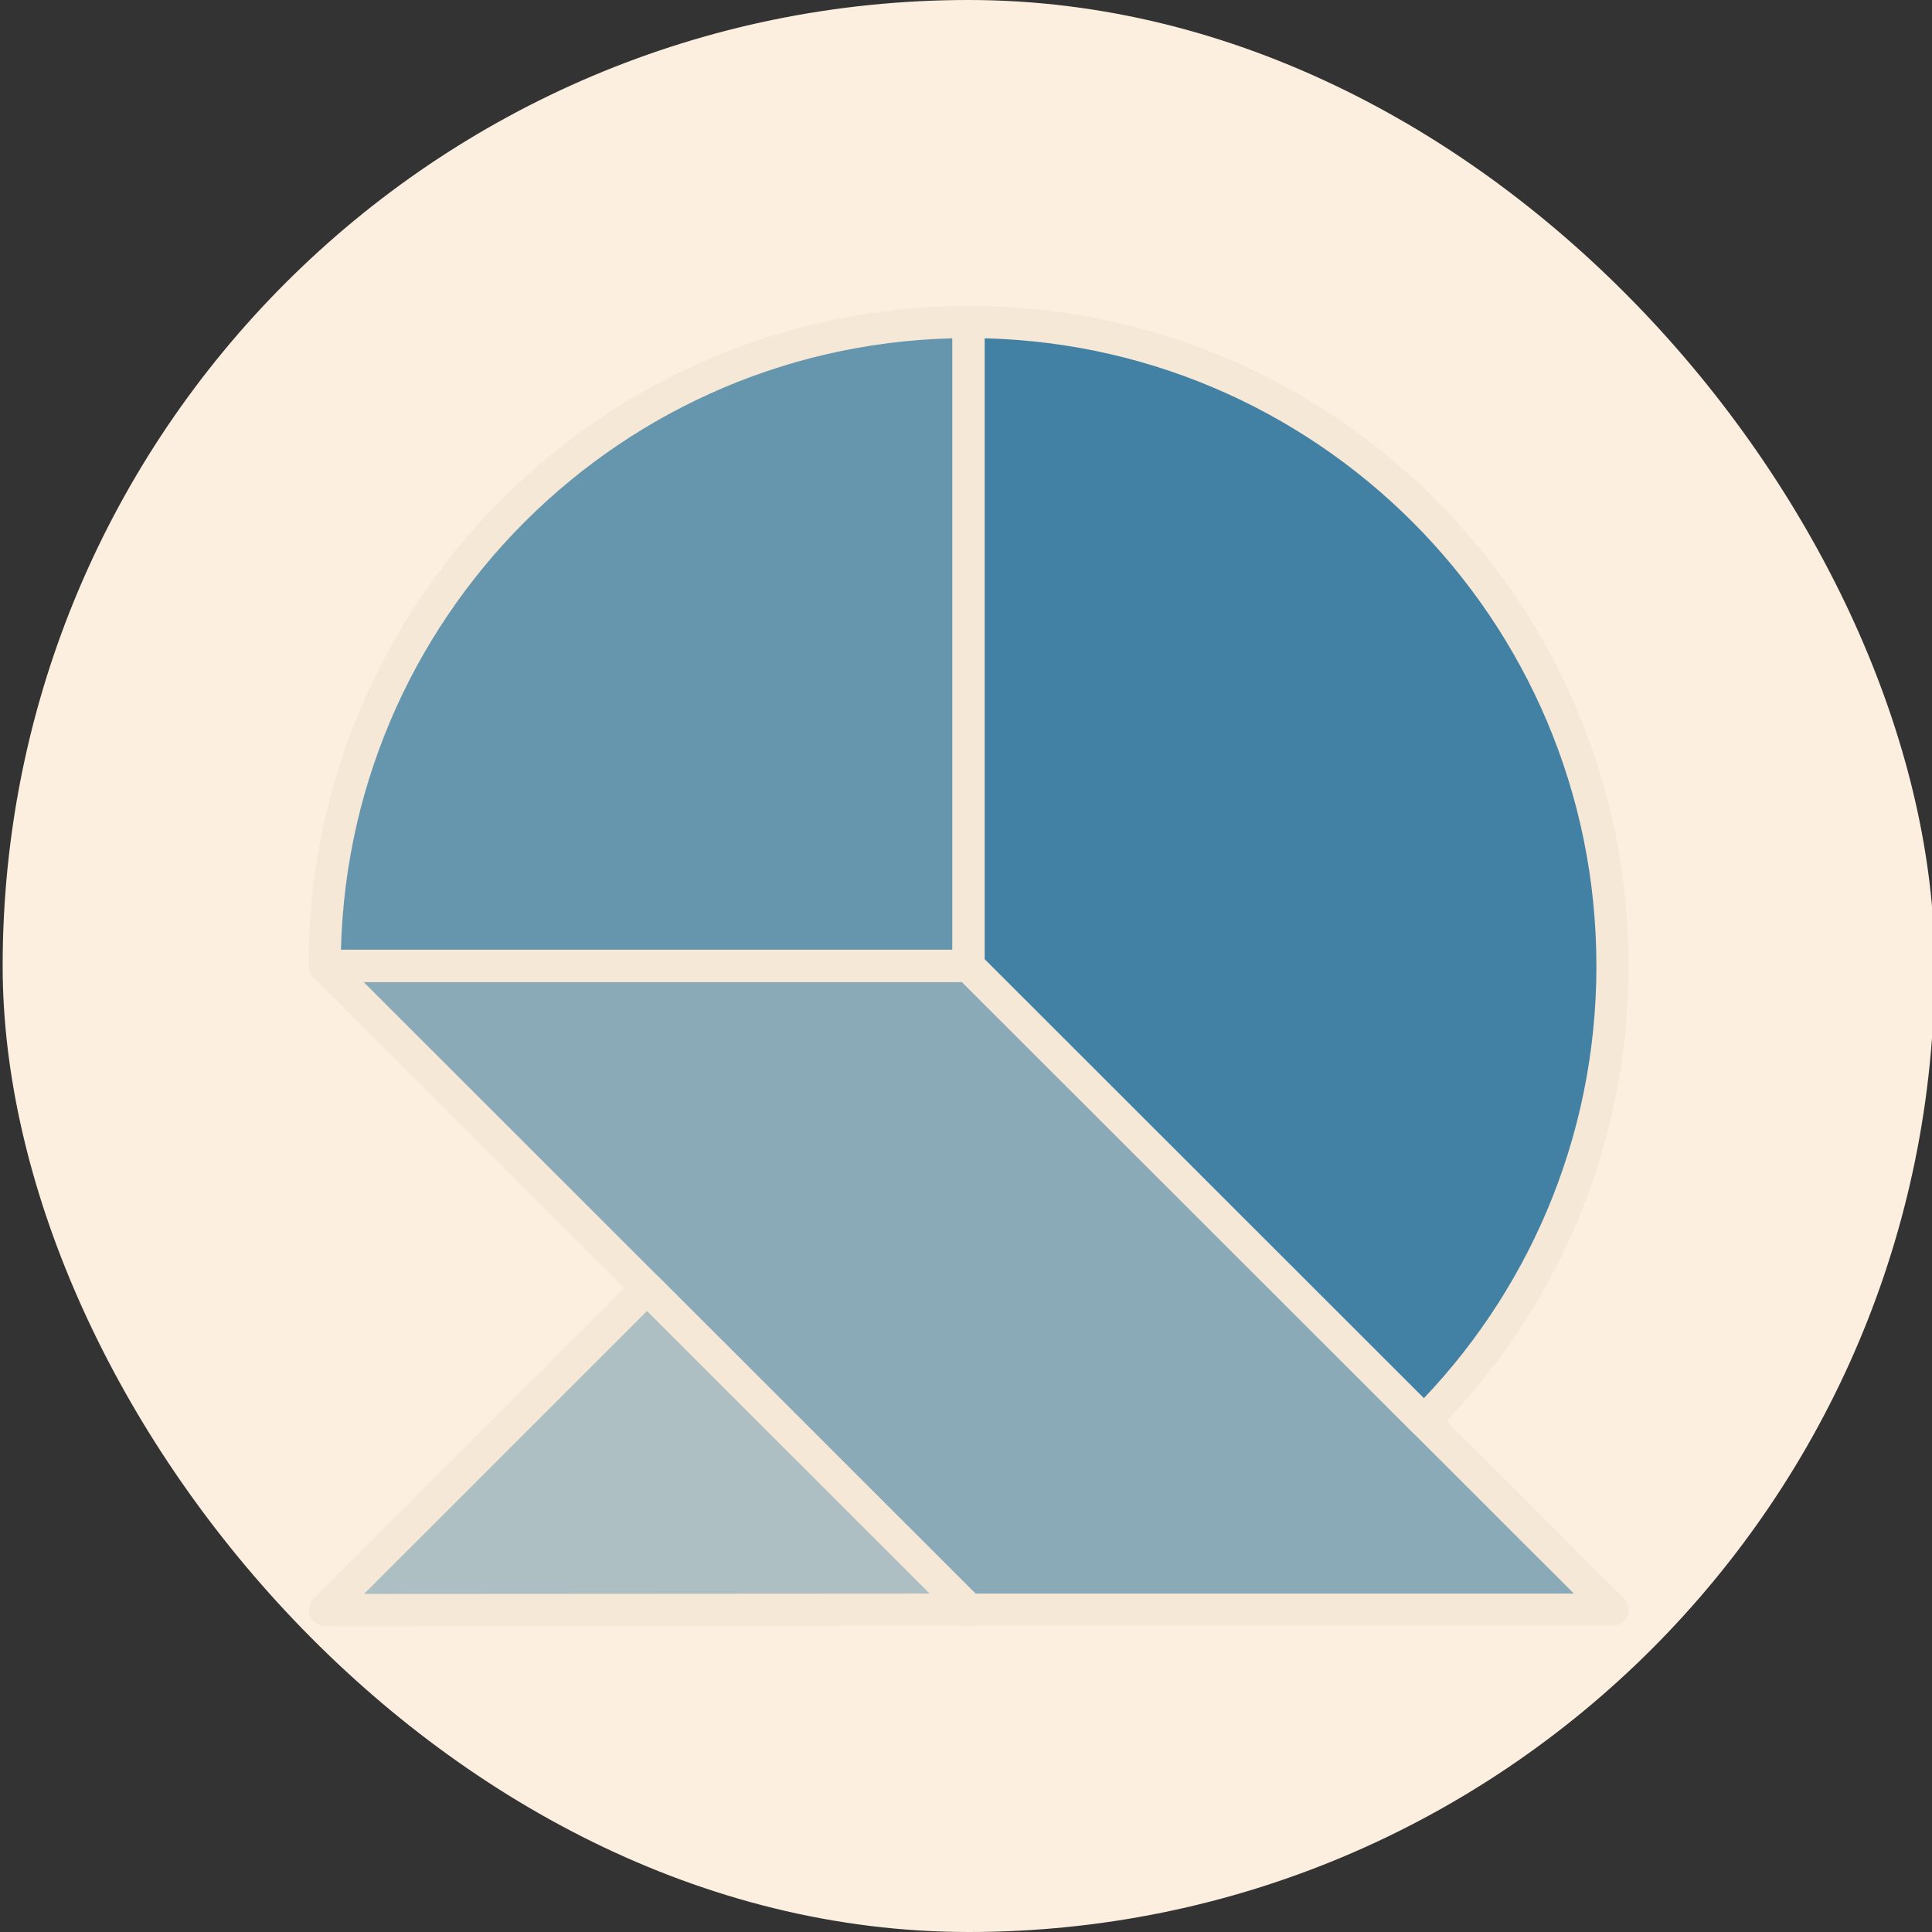 <svg fill="none" height="64" viewBox="0 0 64 64" width="64" xmlns="http://www.w3.org/2000/svg"><rect x="0" y="0" width="64" height="64" fill="#333333" stroke="none"/><rect fill="#fdefdf" height="64" rx="31.998" width="64" x=".088"/><path d="m32.09 53.322-21.32.013 10.666-10.663z" fill="#aebfc3"/><path d="m32.085 10.666c-11.781 0-21.331 9.55-21.331 21.329h21.331z" fill="#6696ae"/><path d="m10.754 31.995 21.336 21.327h21.318l.009-.007-21.332-21.32z" fill="#8aaab8"/><g stroke="#f6e8d7" stroke-linecap="round" stroke-linejoin="round" stroke-width="1.067"><path d="m32.09 53.322-21.32.013 10.666-10.663z"/><path d="m32.085 10.666c-11.781 0-21.331 9.55-21.331 21.329h21.331z"/><path d="m10.754 31.995 21.336 21.327h21.318l.009-.007-21.332-21.32z"/></g><path d="m53.417 31.995c0 5.891-2.382 11.221-6.243 15.08l-15.089-15.08v-21.329c11.783 0 21.332 9.55 21.332 21.329z" fill="#4281a4"/><path d="m32.09 11.229c4.11 0 8.127 1.219 11.544 3.502s6.08 5.529 7.653 9.325c1.573 3.797 1.984 7.975 1.182 12.006s-2.781 7.733-5.687 10.639l-14.693-14.693z" fill="#4281a4"/><path d="m53.417 31.995c0 5.891-2.382 11.221-6.243 15.08l-15.089-15.08v-21.329c11.783 0 21.331 9.55 21.331 21.329z" stroke="#f6e8d7" stroke-linecap="round" stroke-linejoin="round" stroke-width="1.067"/></svg>